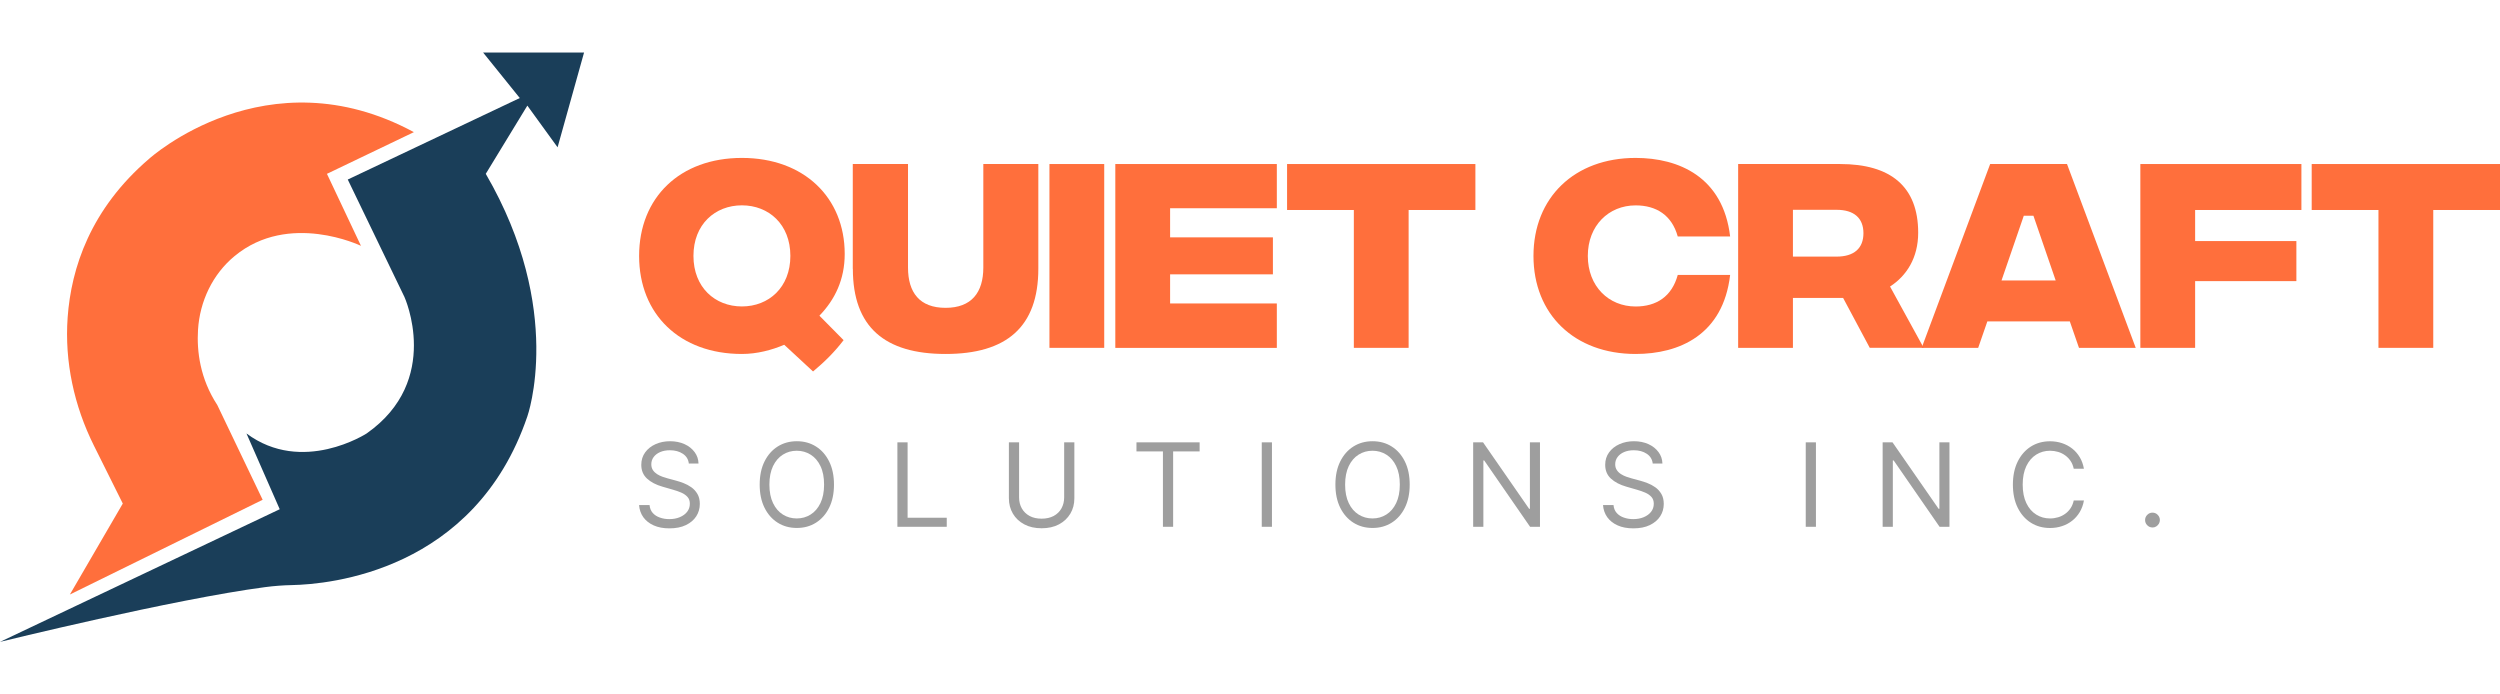 <svg width="216" height="60" viewBox="0 0 216 60" fill="none" xmlns="http://www.w3.org/2000/svg">
<g clip-path="url(#clip0_1_311)">
<path d="M30.046 15.51L34.945 25.661C34.945 25.661 38.211 32.865 31.679 37.45C31.679 37.45 26.127 41.051 21.294 37.45L24.168 43.998L0 55.459C0 55.459 15.043 51.759 22.904 50.728C23.678 50.626 24.455 50.567 25.239 50.551C28.43 50.485 41.013 49.369 45.563 35.976C45.563 35.976 48.828 26.807 41.97 15.019L45.563 9.125L48.175 12.727L50.462 4.541H41.742L44.909 8.47L30.05 15.51H30.046Z" fill="#1A3E59"/>
<path d="M35.76 11.417L28.248 15.019L31.188 21.241C31.188 21.241 24.976 18.241 20.276 22.118C18.369 23.69 17.259 26.031 17.108 28.504C16.997 30.341 17.278 32.705 18.774 34.994L22.693 43.18L6.037 51.366L10.609 43.507L8.117 38.507C6.406 35.075 5.57 31.254 5.844 27.43C6.148 23.173 7.807 18.061 12.895 13.709C12.899 13.709 23.023 4.541 35.76 11.417Z" fill="#FF6F3C"/>
<path d="M70.793 27.272L72.887 29.39C72.094 30.428 71.247 31.262 70.247 32.095L67.757 29.788C66.683 30.243 65.417 30.583 64.101 30.583C58.744 30.583 55.219 27.16 55.219 22.113C55.219 17.066 58.744 13.644 64.101 13.644C69.458 13.644 72.983 17.066 72.983 21.943C72.983 24.135 72.152 25.875 70.797 27.276L70.793 27.272ZM64.101 26.477C66.421 26.477 68.288 24.833 68.288 22.109C68.288 19.385 66.421 17.741 64.101 17.741C61.78 17.741 59.914 19.385 59.914 22.109C59.914 24.833 61.78 26.477 64.101 26.477Z" fill="#FF6F3C"/>
<path d="M73.68 23.228V14.172H78.452V23.116C78.452 25.273 79.452 26.597 81.696 26.597C83.939 26.597 84.959 25.273 84.959 23.116V14.172H89.712V23.209C89.712 28.256 86.96 30.583 81.7 30.583C76.439 30.583 73.687 28.256 73.687 23.228H73.68Z" fill="#FF6F3C"/>
<path d="M90.672 14.172H95.405V30.054H90.672V14.172Z" fill="#FF6F3C"/>
<path d="M96.363 14.172H110.318V17.992H101.097V20.508H109.979V23.703H101.097V26.219H110.318V30.058H96.363V14.176V14.172Z" fill="#FF6F3C"/>
<path d="M127.474 18.143H121.705V30.054H116.972V18.143H111.203V14.172H127.474V18.143Z" fill="#FF6F3C"/>
<path d="M132.492 22.113C132.492 17.066 136.037 13.644 141.317 13.644C145.049 13.644 148.879 15.287 149.483 20.431H144.957C144.449 18.598 143.11 17.745 141.317 17.745C138.996 17.745 137.187 19.485 137.187 22.113C137.187 24.741 138.996 26.481 141.317 26.481C143.11 26.481 144.445 25.628 144.957 23.757H149.483C148.879 28.935 145.088 30.583 141.317 30.583C136.037 30.583 132.492 27.16 132.492 22.113Z" fill="#FF6F3C"/>
<path d="M161.548 30.054L159.246 25.744H154.909V30.054H150.176V14.172H158.981C163.337 14.172 165.731 16.102 165.731 20.107C165.731 22.279 164.73 23.83 163.299 24.756L166.204 30.05H161.548V30.054ZM154.909 22.171H158.681C160.189 22.171 161.001 21.453 161.001 20.149C161.001 18.845 160.189 18.127 158.681 18.127H154.909V22.175V22.171Z" fill="#FF6F3C"/>
<path d="M178.835 27.766H171.708L170.915 30.054H166.031L171.95 14.172H178.589L184.527 30.054H179.624L178.831 27.766H178.835ZM177.611 24.232L175.687 18.637H174.856L172.931 24.232H177.607H177.611Z" fill="#FF6F3C"/>
<path d="M184.926 14.172H198.842V18.143H189.659V20.828H198.407V24.289H189.659V30.054H184.926V14.172Z" fill="#FF6F3C"/>
<path d="M216.001 18.143H210.233V30.054H205.499V18.143H199.73V14.172H216.001V18.143Z" fill="#FF6F3C"/>
<path d="M59.514 40.044C59.471 39.681 59.298 39.403 58.994 39.203C58.69 39.002 58.321 38.902 57.878 38.902C57.555 38.902 57.274 38.956 57.035 39.06C56.797 39.164 56.608 39.307 56.473 39.492C56.339 39.673 56.273 39.882 56.273 40.117C56.273 40.31 56.319 40.48 56.412 40.619C56.504 40.758 56.627 40.873 56.773 40.966C56.92 41.059 57.074 41.132 57.235 41.19C57.397 41.248 57.543 41.294 57.678 41.329L58.417 41.529C58.605 41.579 58.817 41.649 59.052 41.738C59.286 41.826 59.51 41.946 59.725 42.096C59.941 42.247 60.118 42.44 60.256 42.675C60.395 42.911 60.464 43.2 60.464 43.54C60.464 43.933 60.36 44.292 60.156 44.608C59.952 44.925 59.652 45.179 59.26 45.368C58.867 45.558 58.394 45.65 57.832 45.65C57.312 45.65 56.858 45.565 56.481 45.395C56.1 45.226 55.804 44.99 55.584 44.689C55.369 44.388 55.246 44.037 55.215 43.64H56.123C56.146 43.914 56.239 44.142 56.4 44.323C56.562 44.504 56.77 44.635 57.02 44.72C57.27 44.809 57.539 44.852 57.828 44.852C58.163 44.852 58.467 44.797 58.732 44.685C58.998 44.574 59.213 44.419 59.367 44.222C59.521 44.026 59.602 43.79 59.602 43.524C59.602 43.281 59.537 43.084 59.398 42.934C59.263 42.783 59.086 42.66 58.867 42.563C58.648 42.467 58.409 42.386 58.151 42.312L57.255 42.054C56.685 41.892 56.235 41.657 55.904 41.352C55.573 41.047 55.407 40.65 55.407 40.16C55.407 39.751 55.519 39.395 55.738 39.091C55.958 38.786 56.258 38.547 56.635 38.377C57.012 38.207 57.431 38.122 57.893 38.122C58.355 38.122 58.779 38.207 59.144 38.373C59.51 38.539 59.798 38.77 60.014 39.06C60.229 39.349 60.341 39.677 60.352 40.048H59.498L59.514 40.044Z" fill="#9E9E9E"/>
<path d="M72.056 41.869C72.056 42.637 71.917 43.304 71.64 43.864C71.363 44.423 70.982 44.855 70.501 45.16C70.02 45.465 69.466 45.615 68.846 45.615C68.227 45.615 67.672 45.465 67.192 45.16C66.707 44.855 66.329 44.423 66.052 43.864C65.775 43.304 65.637 42.637 65.637 41.869C65.637 41.101 65.775 40.433 66.052 39.874C66.329 39.315 66.71 38.882 67.192 38.578C67.676 38.273 68.227 38.122 68.846 38.122C69.466 38.122 70.02 38.273 70.501 38.578C70.986 38.882 71.363 39.315 71.64 39.874C71.917 40.433 72.056 41.101 72.056 41.869ZM71.201 41.869C71.201 41.236 71.098 40.703 70.886 40.267C70.678 39.831 70.393 39.504 70.035 39.28C69.677 39.056 69.281 38.944 68.839 38.944C68.396 38.944 68 39.056 67.642 39.28C67.284 39.504 67.003 39.831 66.791 40.267C66.583 40.703 66.476 41.236 66.476 41.869C66.476 42.502 66.58 43.034 66.791 43.47C66.999 43.906 67.284 44.234 67.642 44.458C68 44.682 68.396 44.794 68.839 44.794C69.281 44.794 69.677 44.682 70.035 44.458C70.393 44.234 70.674 43.906 70.886 43.47C71.094 43.034 71.201 42.502 71.201 41.869Z" fill="#9E9E9E"/>
<path d="M77.535 45.515V38.219H78.416V44.732H81.799V45.515H77.535Z" fill="#9E9E9E"/>
<path d="M91.944 38.219H92.825V43.05C92.825 43.547 92.71 43.995 92.475 44.385C92.24 44.774 91.913 45.083 91.49 45.307C91.066 45.531 90.57 45.642 89.996 45.642C89.423 45.642 88.927 45.531 88.503 45.307C88.08 45.083 87.749 44.774 87.518 44.385C87.287 43.995 87.168 43.547 87.168 43.05V38.219H88.049V42.976C88.049 43.331 88.126 43.648 88.284 43.925C88.442 44.203 88.665 44.419 88.954 44.578C89.242 44.736 89.593 44.813 89.996 44.813C90.401 44.813 90.751 44.732 91.04 44.578C91.328 44.423 91.555 44.203 91.709 43.925C91.863 43.648 91.944 43.331 91.944 42.976V38.219Z" fill="#9E9E9E"/>
<path d="M98.191 39.002V38.219H103.648V39.002H101.359V45.515H100.477V39.002H98.188H98.191Z" fill="#9E9E9E"/>
<path d="M109.897 38.219V45.515H109.016V38.219H109.897Z" fill="#9E9E9E"/>
<path d="M121.798 41.869C121.798 42.637 121.659 43.304 121.382 43.864C121.105 44.423 120.724 44.855 120.243 45.16C119.758 45.465 119.208 45.615 118.588 45.615C117.969 45.615 117.415 45.465 116.934 45.16C116.453 44.855 116.072 44.423 115.795 43.864C115.517 43.304 115.379 42.637 115.379 41.869C115.379 41.101 115.517 40.433 115.795 39.874C116.072 39.315 116.453 38.882 116.934 38.578C117.419 38.273 117.969 38.122 118.588 38.122C119.208 38.122 119.762 38.273 120.243 38.578C120.728 38.882 121.105 39.315 121.382 39.874C121.659 40.433 121.798 41.101 121.798 41.869ZM120.944 41.869C120.944 41.236 120.84 40.703 120.628 40.267C120.42 39.831 120.136 39.504 119.778 39.28C119.42 39.056 119.023 38.944 118.581 38.944C118.138 38.944 117.742 39.056 117.384 39.28C117.026 39.504 116.745 39.831 116.533 40.267C116.326 40.703 116.218 41.236 116.218 41.869C116.218 42.502 116.322 43.034 116.533 43.47C116.741 43.906 117.026 44.234 117.384 44.458C117.742 44.682 118.138 44.794 118.581 44.794C119.023 44.794 119.42 44.682 119.778 44.458C120.136 44.234 120.416 43.906 120.628 43.47C120.836 43.034 120.944 42.502 120.944 41.869Z" fill="#9E9E9E"/>
<path d="M133.054 38.219V45.515H132.199L128.236 39.785H128.163V45.515H127.281V38.219H128.136L132.115 43.96H132.184V38.219H133.05H133.054Z" fill="#9E9E9E"/>
<path d="M142.795 40.044C142.752 39.681 142.579 39.403 142.275 39.203C141.971 39.002 141.602 38.902 141.159 38.902C140.836 38.902 140.555 38.956 140.316 39.06C140.078 39.164 139.889 39.307 139.755 39.492C139.62 39.673 139.554 39.882 139.554 40.117C139.554 40.31 139.601 40.48 139.697 40.619C139.789 40.758 139.909 40.873 140.059 40.966C140.205 41.059 140.359 41.132 140.52 41.19C140.682 41.248 140.828 41.294 140.963 41.329L141.702 41.529C141.89 41.579 142.102 41.649 142.337 41.738C142.572 41.826 142.795 41.946 143.01 42.096C143.226 42.247 143.403 42.44 143.541 42.675C143.68 42.911 143.749 43.2 143.749 43.54C143.749 43.933 143.645 44.292 143.441 44.608C143.237 44.925 142.937 45.179 142.545 45.368C142.152 45.558 141.679 45.65 141.117 45.65C140.597 45.65 140.143 45.565 139.766 45.395C139.385 45.226 139.089 44.99 138.869 44.689C138.654 44.388 138.531 44.037 138.5 43.64H139.408C139.431 43.914 139.524 44.142 139.685 44.323C139.847 44.504 140.055 44.635 140.305 44.72C140.555 44.809 140.824 44.852 141.113 44.852C141.448 44.852 141.752 44.797 142.017 44.685C142.283 44.574 142.498 44.419 142.652 44.222C142.806 44.026 142.887 43.79 142.887 43.524C142.887 43.281 142.818 43.084 142.683 42.934C142.549 42.783 142.371 42.66 142.148 42.563C141.929 42.467 141.69 42.386 141.432 42.312L140.536 42.054C139.966 41.892 139.516 41.657 139.185 41.352C138.854 41.047 138.689 40.65 138.689 40.16C138.689 39.751 138.8 39.395 139.02 39.091C139.239 38.786 139.539 38.547 139.916 38.377C140.293 38.207 140.713 38.122 141.175 38.122C141.636 38.122 142.06 38.207 142.425 38.373C142.791 38.539 143.08 38.77 143.295 39.06C143.511 39.349 143.622 39.677 143.634 40.048H142.779L142.795 40.044Z" fill="#9E9E9E"/>
<path d="M156.897 38.219V45.515H156.016V38.219H156.897Z" fill="#9E9E9E"/>
<path d="M168.433 38.219V45.515H167.578L163.615 39.785H163.541V45.515H162.66V38.219H163.514L167.494 43.96H167.563V38.219H168.429H168.433Z" fill="#9E9E9E"/>
<path d="M180.052 40.499H179.171C179.117 40.244 179.029 40.021 178.898 39.828C178.767 39.635 178.613 39.473 178.428 39.342C178.244 39.21 178.043 39.11 177.82 39.044C177.597 38.979 177.366 38.944 177.124 38.944C176.685 38.944 176.285 39.056 175.927 39.28C175.569 39.504 175.288 39.831 175.076 40.267C174.868 40.703 174.761 41.236 174.761 41.869C174.761 42.502 174.865 43.034 175.076 43.47C175.284 43.906 175.569 44.234 175.927 44.458C176.285 44.682 176.681 44.794 177.124 44.794C177.366 44.794 177.597 44.759 177.82 44.693C178.043 44.628 178.247 44.527 178.428 44.396C178.613 44.265 178.767 44.103 178.898 43.91C179.025 43.717 179.117 43.493 179.171 43.242H180.052C179.987 43.617 179.864 43.949 179.691 44.242C179.513 44.535 179.298 44.786 179.036 44.99C178.775 45.195 178.482 45.353 178.159 45.457C177.836 45.565 177.489 45.619 177.124 45.619C176.504 45.619 175.95 45.469 175.469 45.164C174.988 44.859 174.607 44.427 174.33 43.867C174.053 43.308 173.914 42.641 173.914 41.873C173.914 41.105 174.053 40.437 174.33 39.878C174.607 39.318 174.988 38.886 175.469 38.581C175.954 38.276 176.504 38.126 177.124 38.126C177.489 38.126 177.836 38.18 178.159 38.288C178.482 38.396 178.775 38.55 179.036 38.755C179.298 38.959 179.513 39.21 179.691 39.504C179.868 39.797 179.987 40.133 180.052 40.507V40.499Z" fill="#9E9E9E"/>
<path d="M185.975 45.573C185.798 45.573 185.648 45.511 185.525 45.384C185.398 45.257 185.336 45.106 185.336 44.932C185.336 44.759 185.398 44.605 185.525 44.481C185.652 44.354 185.802 44.292 185.975 44.292C186.148 44.292 186.302 44.354 186.425 44.481C186.548 44.608 186.614 44.759 186.614 44.932C186.614 45.048 186.583 45.156 186.525 45.253C186.467 45.349 186.39 45.426 186.294 45.488C186.198 45.546 186.09 45.577 185.971 45.577L185.975 45.573Z" fill="#9E9E9E"/>
</g>
<defs>
<clipPath id="clip0_1_311">
<rect width="216" height="60" fill="white"/>
</clipPath>
</defs>
</svg>
